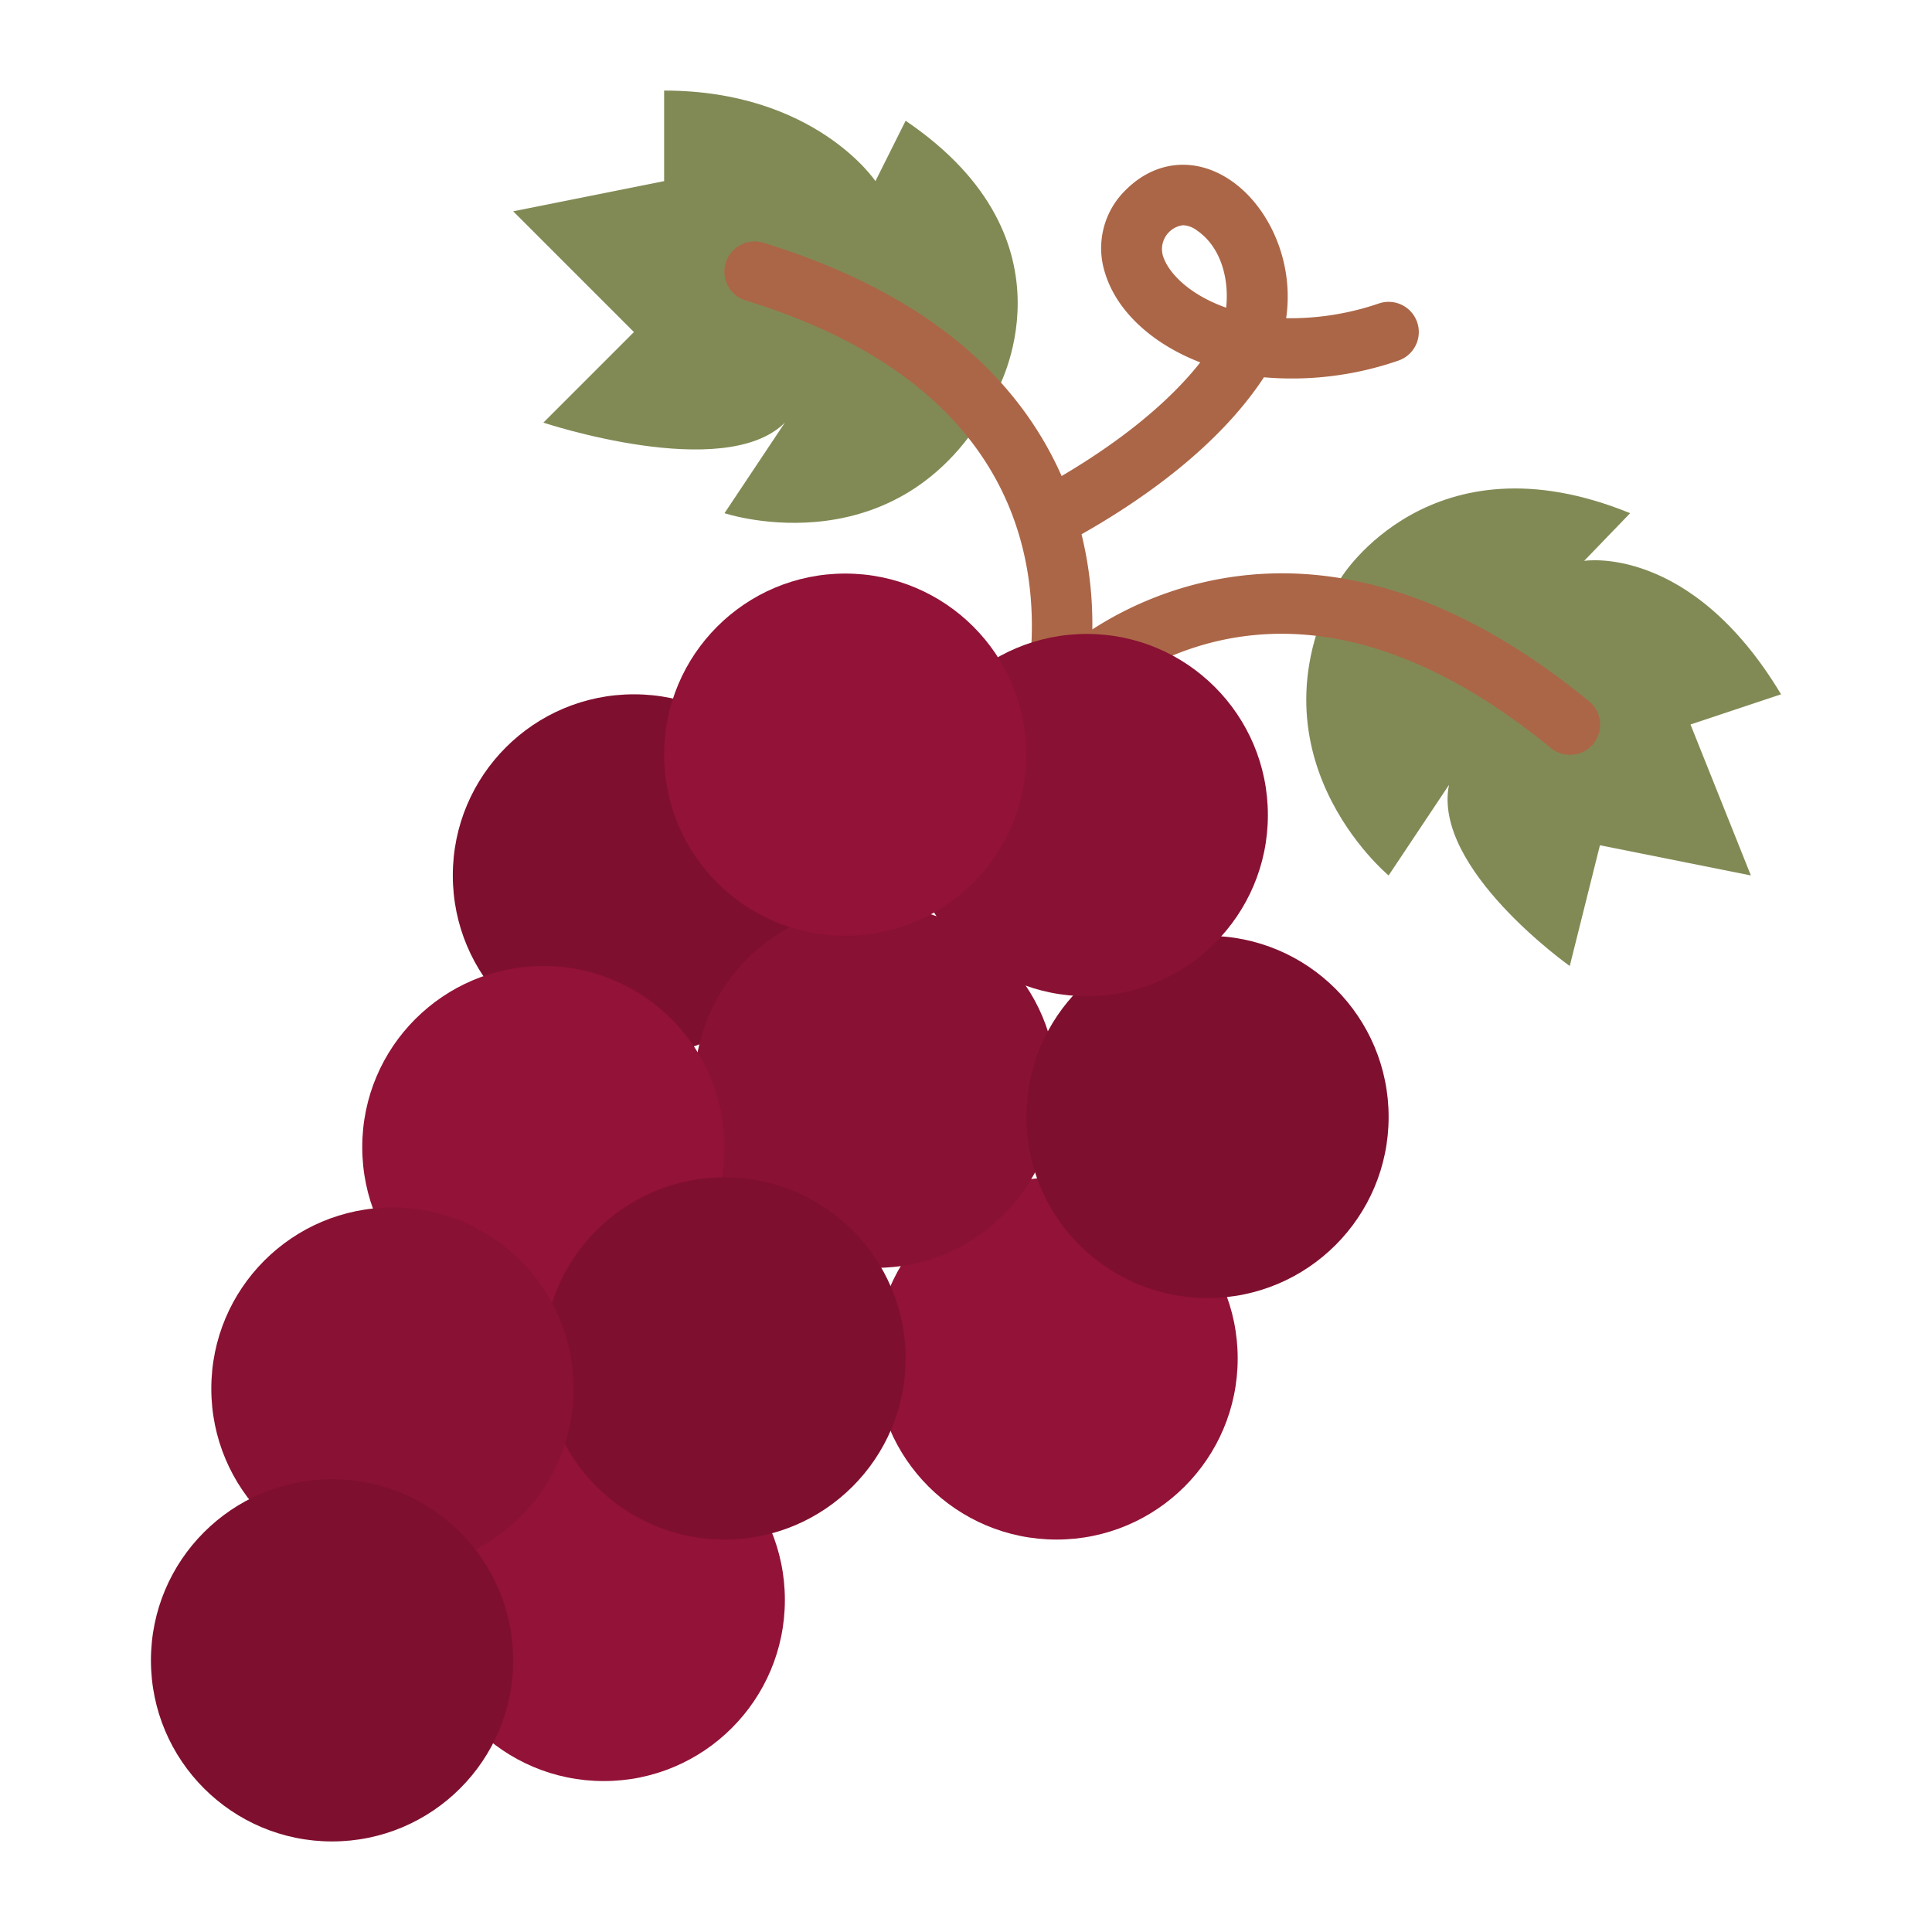 <svg id="Flat" xmlns="http://www.w3.org/2000/svg" viewBox="0 0 512 512"><path d="M264,104s23.193-40-24-72l-8,16s-16-24-56-24V48l-40,8,32,32-24,24s48,16,64,0l-16,24S240,152,264,104Z" style="fill:#818a55"/><path d="M355.469,153.01S379.217,114.432,432,136l-12.181,12.635S448,144,472,184l-24,8,16,40-40-8-8,32s-36.459-25.816-32-48l-16,24S328.8,199.579,355.469,153.01Z" style="fill:#818a55"/><path d="M421.066,185.809c-33.566-27.462-66.751-38.309-98.635-32.234A93.491,93.491,0,0,0,289.476,166.8a100.208,100.208,0,0,0-2.856-25.212c16.252-9.212,36.015-23.116,48.03-41.144.1-.153.2-.306.3-.461a86.118,86.118,0,0,0,35.576-4.4,8,8,0,0,0-5.06-15.18,72.474,72.474,0,0,1-24.621,3.926,40.056,40.056,0,0,0-1.123-16.707c-2.353-8.281-7.259-15.477-13.459-19.743-9.3-6.4-20-5.461-27.924,2.457A21.488,21.488,0,0,0,292.9,72.505c3.11,10.054,12.542,18.662,25.186,23.535-10.171,12.9-25.2,23.313-36.745,30.111-12.751-28.82-39.294-49.6-78.992-61.8a8,8,0,1,0-4.7,15.294c74.935,23.021,78.93,73.317,74.642,101.249l8.426,1.668,5.991,6.307c20.314-17.855,63.466-40.388,124.224,9.32a8,8,0,1,0,10.132-12.382ZM308.186,67.777a6.377,6.377,0,0,1,5.327-8.09,6.578,6.578,0,0,1,3.684,1.379c6.648,4.575,8.534,13.336,7.744,20.469C315.354,78.163,309.625,72.432,308.186,67.777Z" style="fill:#ab6647"/><circle cx="168" cy="232" r="48" style="fill:#7f0f2f"/><circle cx="280" cy="360" r="48" style="fill:#931237"/><circle cx="232" cy="288" r="48" style="fill:#891133"/><circle cx="320" cy="296" r="48" style="fill:#7f0f2f"/><circle cx="288" cy="216" r="48" style="fill:#891133"/><circle cx="224" cy="200" r="48" style="fill:#931237"/><circle cx="144" cy="304" r="48" style="fill:#931237"/><circle cx="160" cy="424" r="48" style="fill:#931237"/><circle cx="192" cy="360" r="48" style="fill:#7f0f2f"/><circle cx="104" cy="368" r="48" style="fill:#891133"/><circle cx="88" cy="440" r="48" style="fill:#7f0f2f"/></svg>